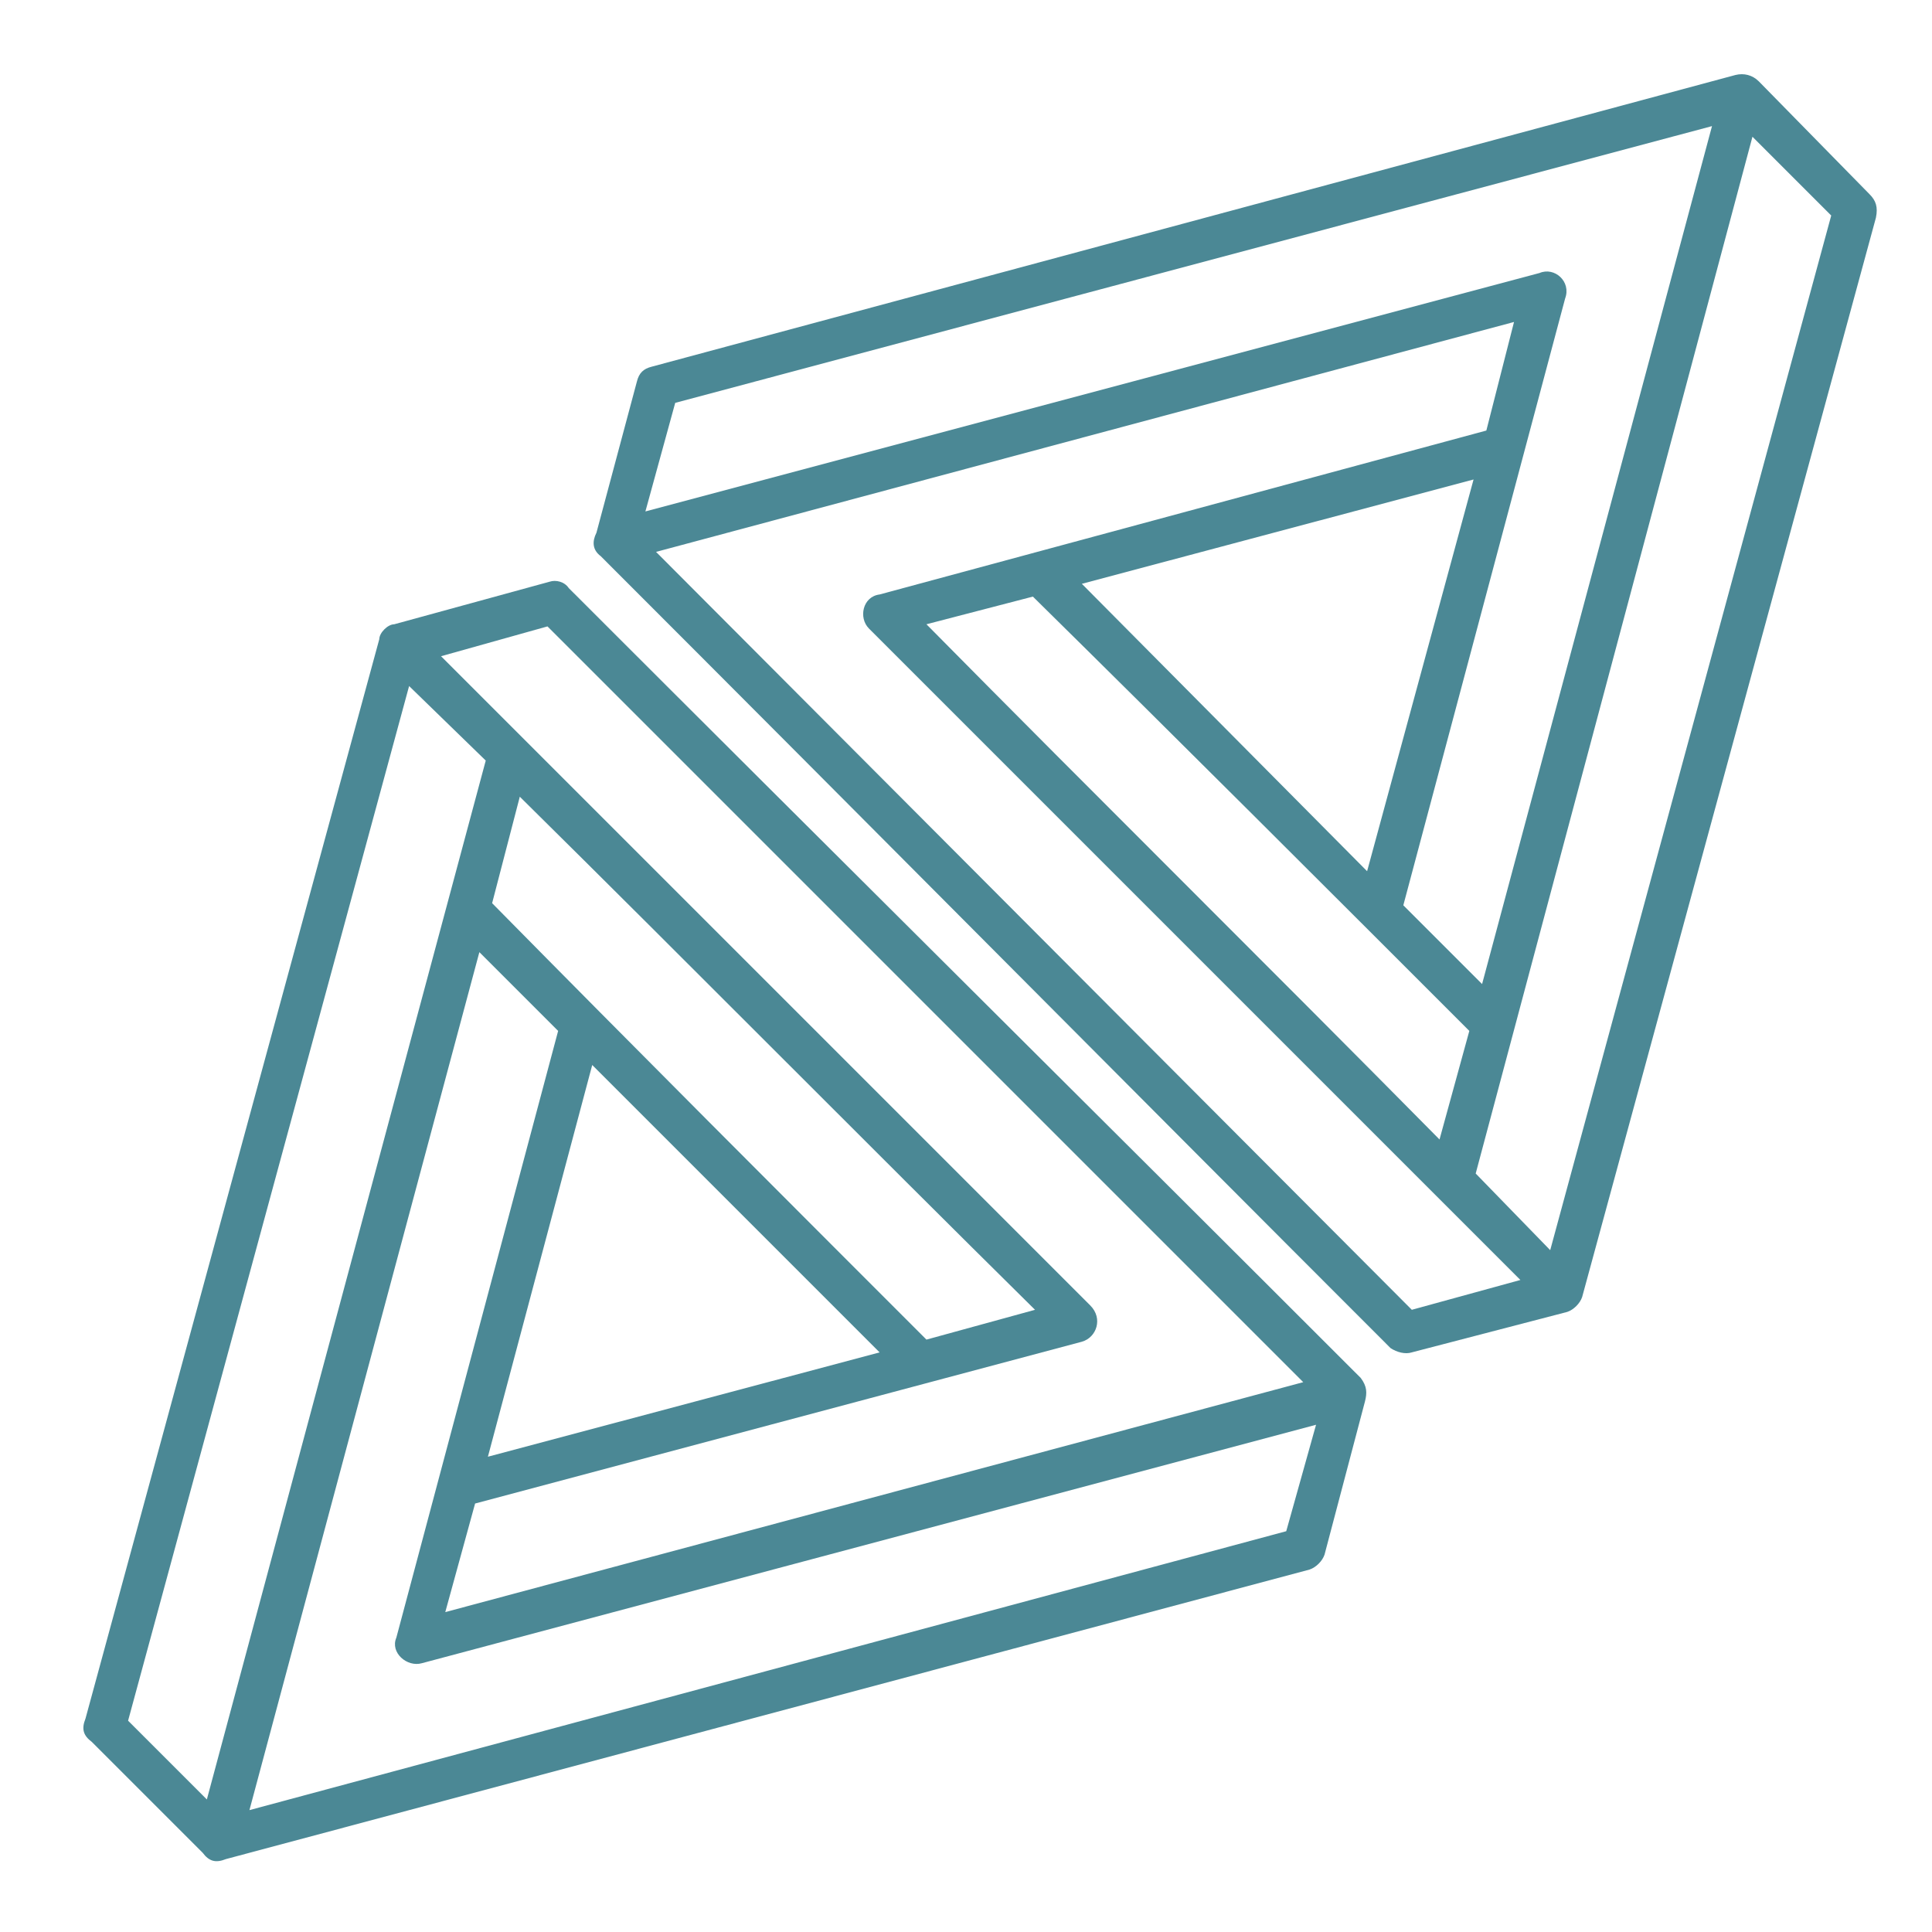<?xml version="1.0" encoding="UTF-8" standalone="no"?>
<!DOCTYPE svg PUBLIC "-//W3C//DTD SVG 1.1//EN" "http://www.w3.org/Graphics/SVG/1.1/DTD/svg11.dtd">
<svg width="100%" height="100%" viewBox="0 0 384 384" version="1.1" xmlns="http://www.w3.org/2000/svg" xmlns:xlink="http://www.w3.org/1999/xlink" xml:space="preserve" xmlns:serif="http://www.serif.com/" style="fill-rule:evenodd;clip-rule:evenodd;stroke-linejoin:round;stroke-miterlimit:2;">
    <g transform="matrix(0.64,0,0,0.64,0,0)">
        <g transform="matrix(1,0,0,1,255.719,7.838)">
            <g transform="matrix(1,0,0,1,-301.148,12.815)">
                <path d="M536.78,382.15L628.018,46.94C628.678,43.635 628.018,41.651 626.034,39.667L591.655,4.624C589.67,2.639 587.026,1.979 584.381,2.639L247.851,93.217C245.207,93.877 243.882,95.202 243.222,97.846L230.66,144.787C229.336,147.432 229.336,150.076 231.984,152.061C313.968,234.045 395.285,316.031 477.274,398.01C479.259,399.335 481.903,399.995 483.888,399.335L532.154,386.773C534.138,386.113 536.123,384.128 536.783,382.144L536.78,382.15ZM492.483,333.224L501.741,299.505C456.784,254.548 411.823,209.587 366.201,164.625L333.142,173.219C386.033,226.774 439.592,279.669 492.482,333.219L492.483,333.224ZM315.293,174.544C311.988,171.239 313.309,164.626 318.598,163.966L507.028,113.056L515.621,79.337L249.171,150.743L483.881,386.113L517.601,376.855L315.291,174.545L315.293,174.544ZM614.133,46.274L526.86,367.594L503.719,343.793L589.668,21.813L614.129,46.274L614.133,46.274ZM577.11,18.504L505.704,284.954L481.243,260.493L531.489,72.063C533.473,66.774 528.184,62.145 523.555,64.129L245.865,138.18L255.123,104.461L577.103,18.512L577.11,18.504ZM470,249.914L381.406,160.656L503.056,128.258L469.997,249.908L470,249.914Z" style="fill:rgb(75,136,149);"/>
            </g>
            <g transform="matrix(1,0,0,1,-301.148,12.815)">
                <path d="M163.22,177.85L71.982,513.06C70.658,516.365 71.322,518.349 73.966,520.333L108.345,554.712C110.33,557.357 112.314,558.017 115.619,556.697L452.149,466.779C454.133,466.119 456.118,464.134 456.778,462.15L469.34,414.548C470,411.903 470,409.919 468.015,407.275C386.031,325.291 304.045,243.975 222.065,161.985C220.741,160 218.097,159.34 216.116,160L167.85,173.223C165.866,173.223 163.221,175.868 163.221,177.852L163.22,177.85ZM206.857,226.776L198.263,259.835C243.22,305.456 288.181,350.413 333.143,395.375L366.862,386.117C313.307,333.226 260.412,279.667 206.862,226.777L206.857,226.776ZM384.047,384.796C388.016,388.765 386.031,394.714 381.403,396.034L192.973,446.28L183.715,479.999L450.165,408.593L215.455,173.883L182.396,183.141C249.834,250.579 316.606,317.351 384.046,384.791L384.047,384.796ZM85.207,513.726L172.48,192.406L196.281,215.547L109.668,538.187L85.207,513.726ZM122.895,541.496L194.301,275.046L218.762,299.507L168.516,487.937C166.532,492.566 171.821,497.195 176.45,495.871L454.14,421.82L444.882,454.879L122.895,541.496ZM229.345,310.086L318.603,399.344L196.953,431.742L229.351,310.092L229.345,310.086Z" style="fill:rgb(75,136,149);"/>
            </g>
        </g>
    </g>
</svg>
